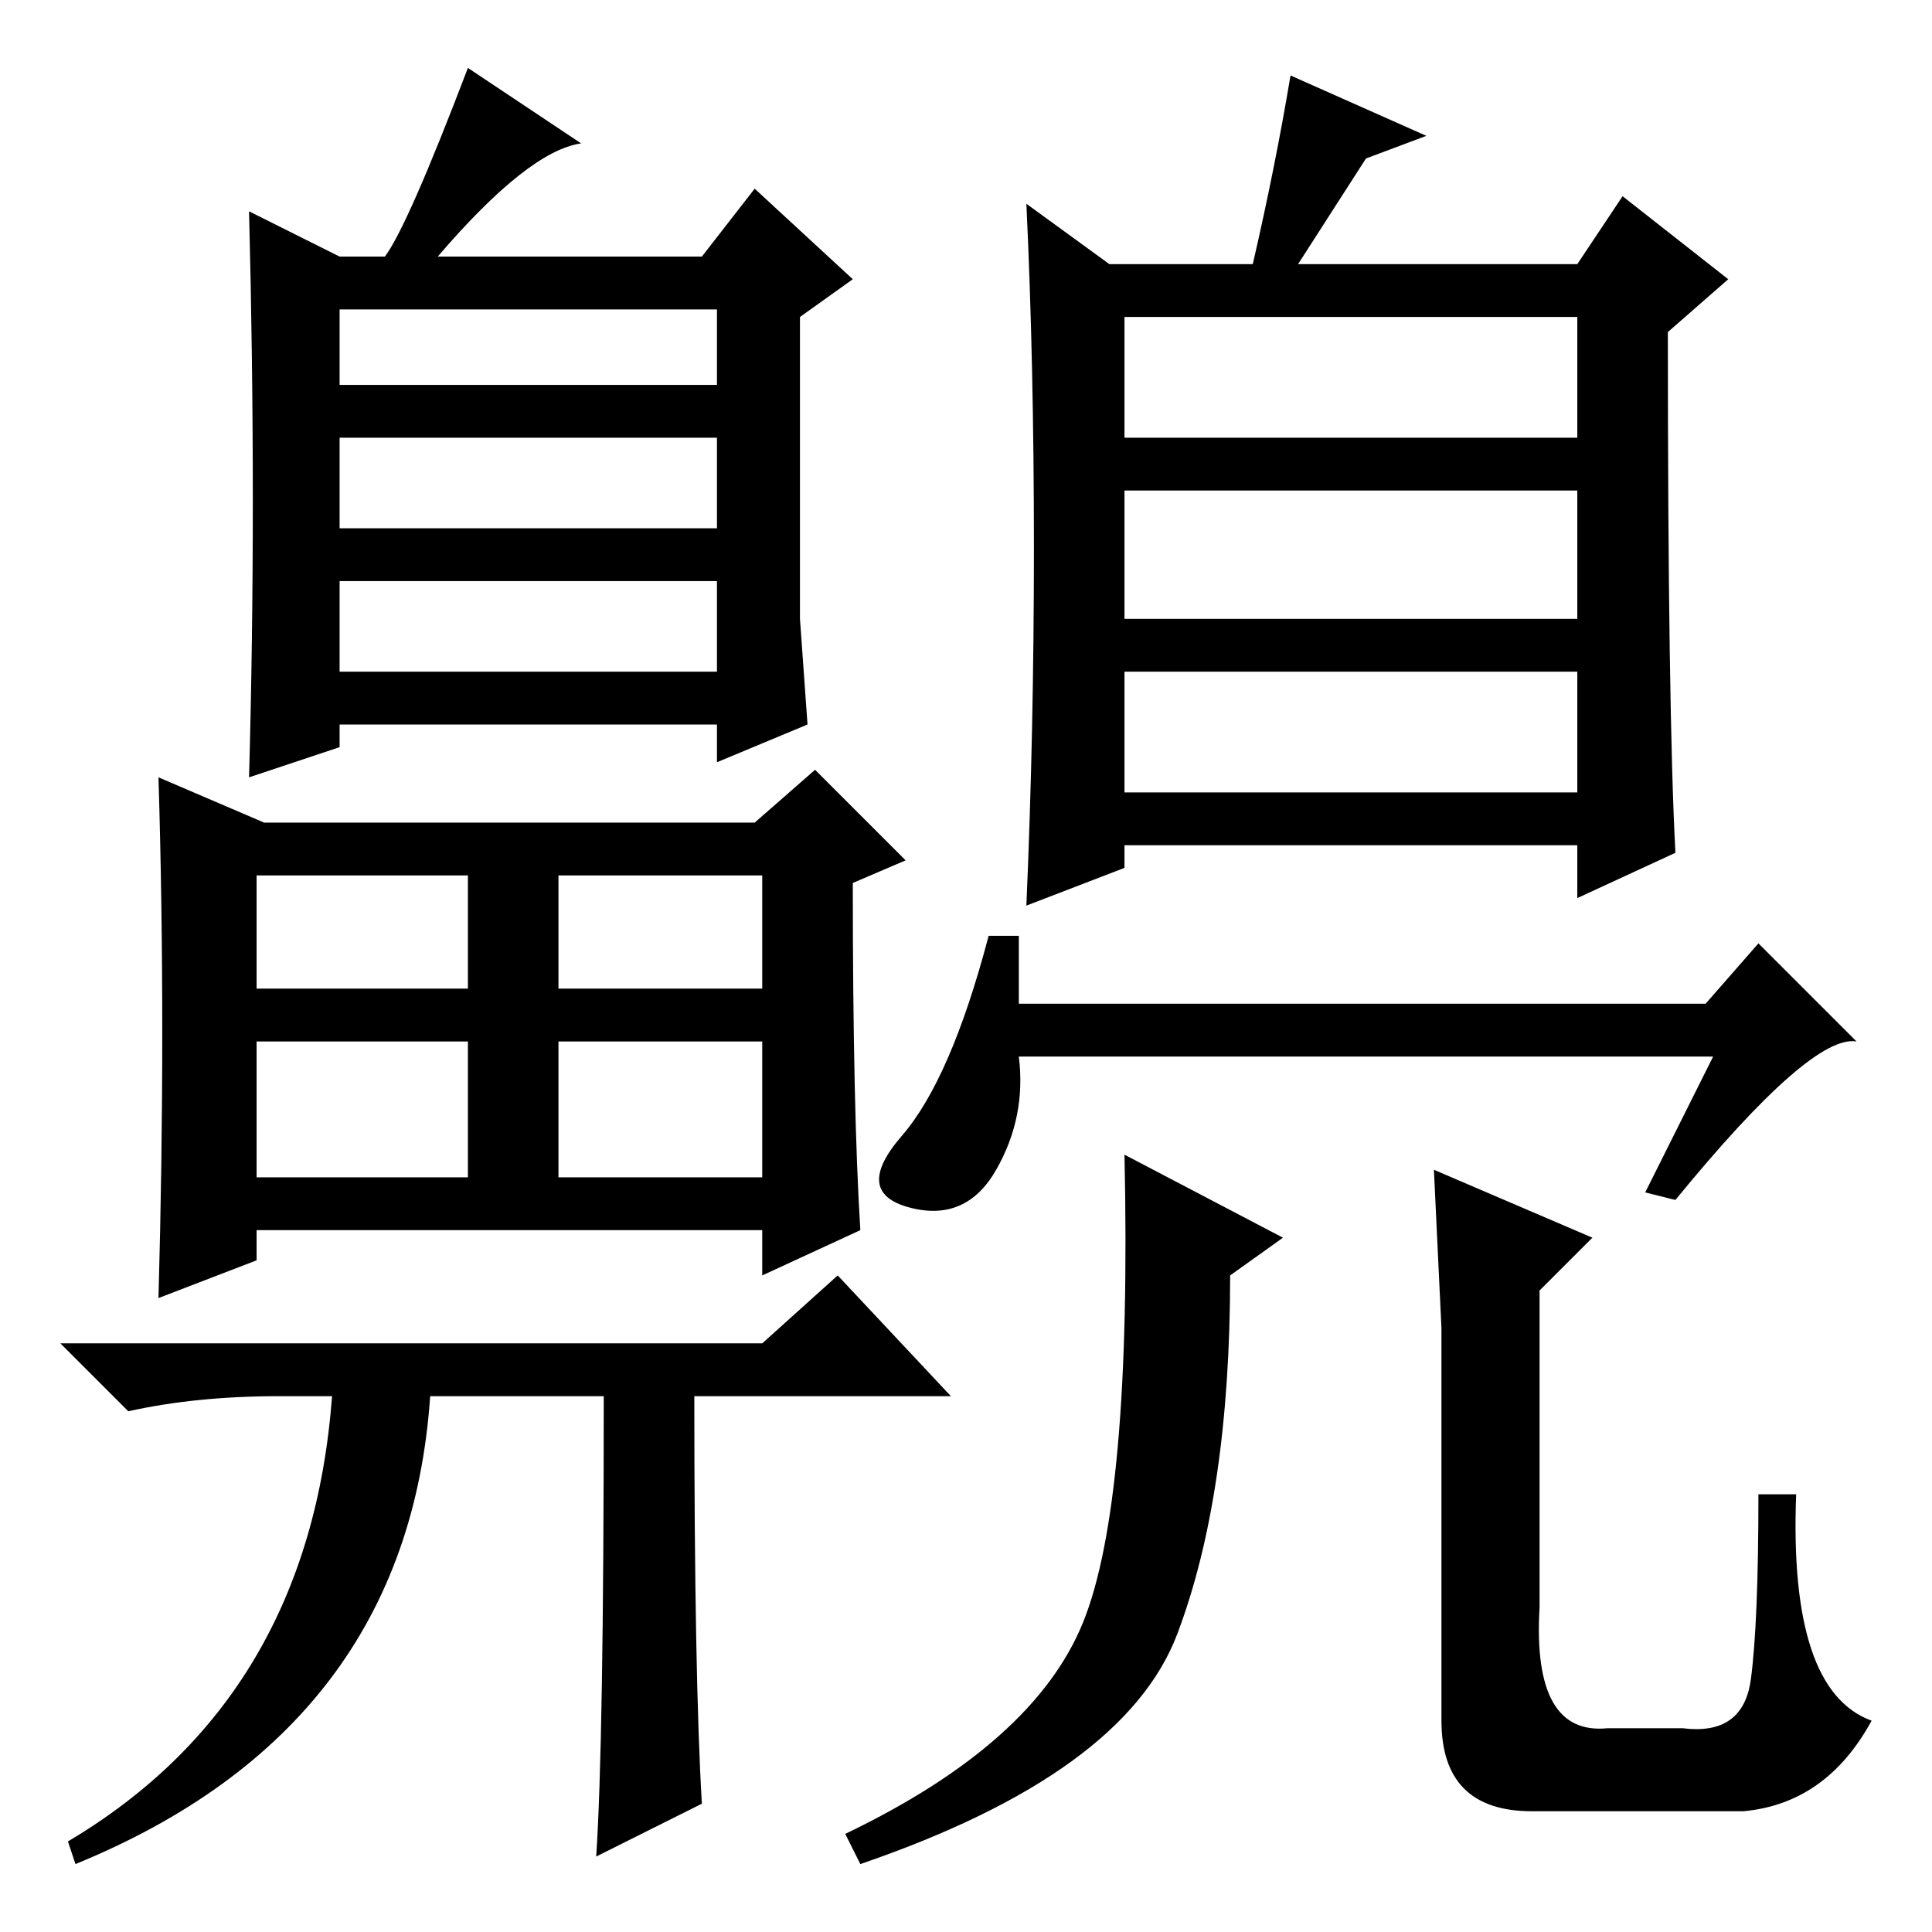 <?xml version="1.0" standalone="no"?>
<!DOCTYPE svg PUBLIC "-//W3C//DTD SVG 1.1//EN" "http://www.w3.org/Graphics/SVG/1.1/DTD/svg11.dtd" >
<svg xmlns="http://www.w3.org/2000/svg" xmlns:xlink="http://www.w3.org/1999/xlink" version="1.1" viewBox="0 -36 256 256">
  <g transform="matrix(1 0 0 -1 0 220)">
   <path fill="currentColor"
d="M45 205h50v10h-50v-10zM45 186h50v12h-50v-12zM45 167h50v12h-50v-12zM34 125h28v15h-28v-15zM74 125h27v15h-27v-15zM34 100h28v18h-28v-18zM74 100h27v18h-27v-18zM101 78l10 9l15 -16h-34q0 -37 1 -54l-14 -7q1 15 1 61h-23q-3 -44 -47 -62l-1 3q32 19 35 59h-7
q-11 0 -20 -2l-9 9h93zM35 147h65l8 7l12 -12l-7 -3q0 -30 1 -46l-13 -6v6h-67v-4l-13 -5q1 36 0 69zM45 222h6q3 4 11 25l15 -10q-7 -1 -19 -15h35l7 9l13 -12l-7 -5v-40l1 -14l-12 -5v5h-50v-3l-12 -4q1 36 0 75zM171 246l18 -8l-8 -3l-9 -14h37l6 9l14 -11l-8 -7
q0 -50 1 -69l-13 -6v7h-60v-3l-13 -5q1 23 1 47.5t-1 45.5l11 -8h19q3 13 5 25zM149 198h60v16h-60v-16zM149 174h60v17h-60v-17zM149 151h60v16h-60v-16zM227 116h-92q1 -8 -3 -15t-11.5 -5t-1 9.5t11.5 26.5h4v-9h91l7 8l13 -13q-6 1 -24 -21l-4 1zM191 80l-1 21l21 -9
l-7 -7v-42q-1 -17 9 -16h10q8 -1 9 6.5t1 24.5h5q-1 -26 10 -30q-6 -11 -17 -12h-28q-12 0 -12 12v52zM163 87q0 -29 -7 -47.5t-42 -30.5l-2 4q25 12 31.5 28t5.5 62l21 -11z" />
  </g>

</svg>
